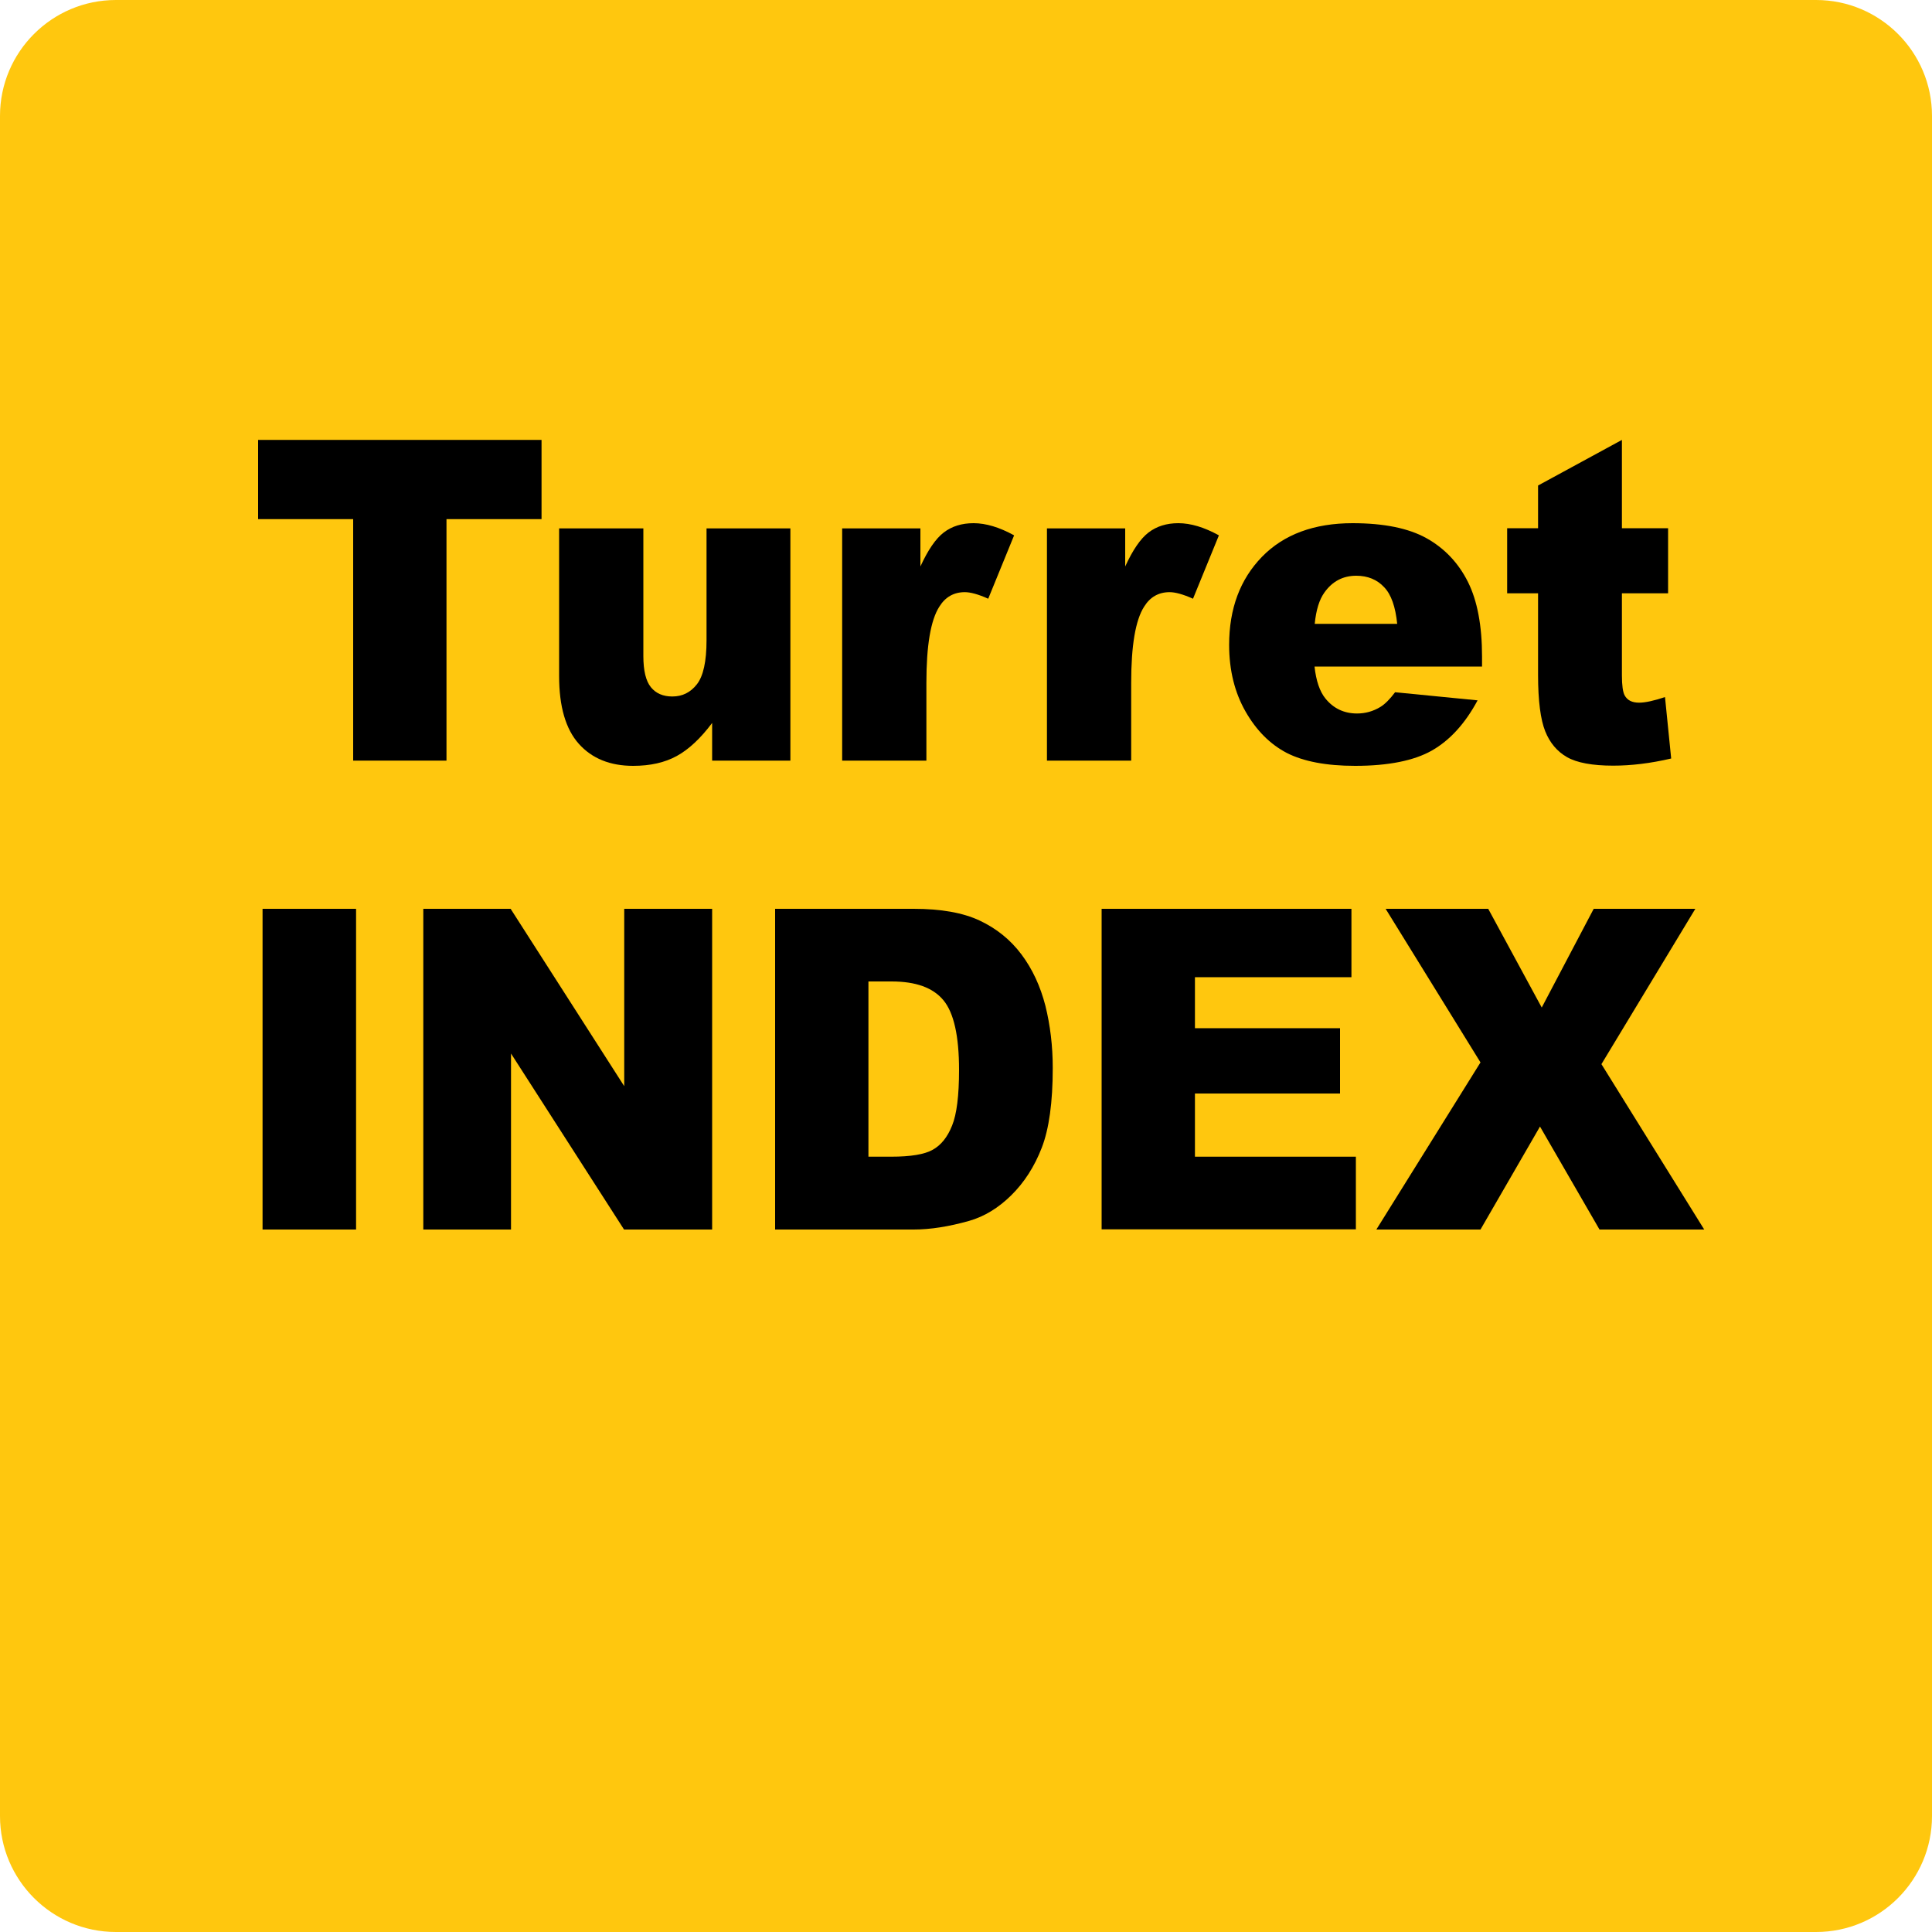 <?xml version="1.0" encoding="utf-8"?>
<!-- Generator: Adobe Illustrator 24.0.2, SVG Export Plug-In . SVG Version: 6.00 Build 0)  -->
<svg version="1.1" id="New_VCP" xmlns="http://www.w3.org/2000/svg" xmlns:xlink="http://www.w3.org/1999/xlink" x="0px" y="0px"
	 width="100px" height="100px" viewBox="0 0 100 100" style="enable-background:new 0 0 100 100;" xml:space="preserve">
<style type="text/css">
	.st0{fill:#FFC70E;}
	.st1{display:none;fill:#82151E;}
	.st2{display:none;}
	.st3{display:inline;fill:#010101;}
</style>
<path class="st0" d="M100,94c0,3.31-2.69,6-6,6H6c-3.31,0-6-2.69-6-6V6c0-3.31,2.69-6,6-6h88c3.31,0,6,2.69,6,6V94z"/>
<path class="st1" d="M34.32,2.23h-0.69H6.82c-2.54,0-4.59,1.99-4.59,4.45v25.87v1.77L34.32,2.23z"/>
<g>
	<g class="st2">
		<path class="st3" d="M13.99,44.59V25.9h7.86c1.46,0,2.57,0.15,3.34,0.46c0.77,0.31,1.39,0.87,1.86,1.7
			c0.47,0.83,0.71,1.84,0.71,3.03c0,1.04-0.18,1.93-0.54,2.68s-0.86,1.36-1.49,1.83c-0.4,0.3-0.96,0.54-1.66,0.74
			c0.56,0.23,0.97,0.46,1.23,0.69c0.17,0.15,0.42,0.48,0.75,0.98c0.33,0.5,0.55,0.89,0.66,1.16l2.28,5.42h-5.33l-2.52-5.71
			c-0.32-0.74-0.6-1.22-0.85-1.44c-0.34-0.29-0.73-0.43-1.16-0.43h-0.42v7.59H13.99z M18.73,33.47h1.99c0.22,0,0.63-0.08,1.25-0.25
			c0.31-0.08,0.57-0.27,0.77-0.59s0.3-0.68,0.3-1.08c0-0.6-0.16-1.07-0.47-1.39s-0.9-0.48-1.76-0.48h-2.07V33.47z"/>
		<path class="st3" d="M30.51,25.9h12.65v3.99h-7.92v2.97h7.34v3.81h-7.34v3.68h8.15v4.23H30.51V25.9z"/>
		<path class="st3" d="M45.1,38.41l4.49-0.34c0.1,0.89,0.3,1.57,0.59,2.04c0.49,0.76,1.18,1.13,2.08,1.13
			c0.67,0,1.19-0.19,1.56-0.58s0.55-0.83,0.55-1.34c0-0.48-0.17-0.92-0.52-1.3c-0.35-0.38-1.15-0.74-2.42-1.08
			c-2.07-0.57-3.54-1.33-4.43-2.27c-0.89-0.94-1.33-2.15-1.33-3.61c0-0.96,0.23-1.87,0.68-2.72c0.45-0.85,1.14-1.53,2.05-2.01
			c0.91-0.49,2.16-0.73,3.75-0.73c1.95,0,3.44,0.44,4.46,1.33c1.02,0.89,1.63,2.3,1.83,4.24l-4.45,0.32
			c-0.12-0.84-0.37-1.45-0.75-1.84c-0.38-0.38-0.9-0.57-1.57-0.57c-0.55,0-0.96,0.14-1.24,0.43c-0.28,0.29-0.42,0.63-0.42,1.04
			c0,0.3,0.11,0.57,0.34,0.8c0.22,0.25,0.75,0.48,1.58,0.69c2.06,0.54,3.54,1.09,4.43,1.65c0.89,0.56,1.54,1.25,1.95,2.07
			c0.41,0.83,0.61,1.75,0.61,2.77c0,1.2-0.27,2.3-0.81,3.32c-0.54,1.01-1.3,1.78-2.27,2.3c-0.97,0.52-2.2,0.78-3.68,0.78
			c-2.6,0-4.4-0.61-5.4-1.84C45.8,41.85,45.24,40.3,45.1,38.41z"/>
		<path class="st3" d="M61.32,25.9h12.65v3.99h-7.92v2.97h7.34v3.81h-7.34v3.68h8.15v4.23H61.32V25.9z"/>
		<path class="st3" d="M75.67,25.9h14.34v4.62H85.2v14.08h-4.72V30.52h-4.81V25.9z"/>
	</g>
	<g class="st2">
		<path class="st3" d="M17.53,53.24h4.73v6.6h5.17v-6.6h4.75V72.1h-4.75v-7.63h-5.17v7.63h-4.73V53.24z"/>
		<path class="st3" d="M34.72,62.68c0-3.08,0.7-5.47,2.09-7.19s3.33-2.57,5.81-2.57c2.55,0,4.51,0.84,5.89,2.53
			c1.38,1.68,2.07,4.04,2.07,7.08c0,2.2-0.3,4.01-0.9,5.42s-1.47,2.51-2.61,3.29c-1.14,0.79-2.55,1.18-4.25,1.18
			c-1.73,0-3.15-0.34-4.28-1.02s-2.05-1.75-2.75-3.22C35.07,66.72,34.72,64.89,34.72,62.68z M39.44,62.71c0,1.9,0.29,3.27,0.86,4.1
			c0.57,0.83,1.36,1.25,2.34,1.25c1.02,0,1.8-0.41,2.36-1.22c0.56-0.82,0.83-2.28,0.83-4.39c0-1.78-0.29-3.07-0.87-3.89
			c-0.58-0.82-1.37-1.23-2.36-1.23c-0.95,0-1.72,0.42-2.3,1.25C39.73,59.41,39.44,60.79,39.44,62.71z"/>
		<path class="st3" d="M53.06,53.24h6.22l2.4,11.47l2.38-11.47h6.21V72.1H66.4V57.72L63.42,72.1h-3.5l-2.98-14.38V72.1h-3.87V53.24z
			"/>
		<path class="st3" d="M73.28,53.24h12.67v4.03h-7.93v3h7.36v3.85h-7.36v3.72h8.16v4.27h-12.9V53.24z"/>
	</g>
</g>
<g>
	<path d="M13.36,22.77h14.67v4.1h-4.92v12.5h-4.83v-12.5h-4.92V22.77z"/>
	<path d="M40.91,39.37h-4.05v-1.95c-0.6,0.8-1.21,1.37-1.83,1.71s-1.37,0.51-2.26,0.51c-1.19,0-2.13-0.38-2.81-1.14
		c-0.68-0.76-1.02-1.93-1.02-3.5v-7.65h4.36v6.61c0,0.75,0.13,1.29,0.39,1.61s0.63,0.48,1.11,0.48c0.52,0,0.94-0.21,1.27-0.63
		c0.33-0.42,0.5-1.18,0.5-2.28v-5.79h4.34V39.37z"/>
	<path d="M43.58,27.35h4.06v1.97c0.39-0.85,0.79-1.44,1.21-1.76s0.93-0.48,1.54-0.48c0.64,0,1.34,0.21,2.1,0.63l-1.34,3.28
		c-0.51-0.23-0.92-0.34-1.21-0.34c-0.57,0-1.01,0.25-1.32,0.75c-0.45,0.7-0.67,2.02-0.67,3.94v4.03h-4.36V27.35z"/>
	<path d="M54.18,27.35h4.06v1.97c0.39-0.85,0.79-1.44,1.21-1.76c0.42-0.32,0.93-0.48,1.54-0.48c0.64,0,1.34,0.21,2.1,0.63
		l-1.34,3.28c-0.51-0.23-0.92-0.34-1.21-0.34c-0.57,0-1.01,0.25-1.32,0.75c-0.45,0.7-0.67,2.02-0.67,3.94v4.03h-4.36V27.35z"/>
	<path d="M76.73,34.5h-8.69c0.08,0.74,0.27,1.29,0.56,1.65c0.42,0.52,0.97,0.78,1.64,0.78c0.43,0,0.83-0.11,1.21-0.34
		c0.23-0.14,0.49-0.4,0.76-0.76l4.27,0.42c-0.65,1.21-1.44,2.07-2.37,2.6c-0.92,0.52-2.25,0.79-3.97,0.79
		c-1.5,0-2.68-0.23-3.54-0.67c-0.86-0.45-1.57-1.16-2.13-2.14c-0.56-0.98-0.85-2.13-0.85-3.45c0-1.88,0.57-3.4,1.7-4.56
		c1.13-1.16,2.7-1.74,4.69-1.74c1.62,0,2.9,0.26,3.83,0.78s1.65,1.28,2.14,2.26s0.73,2.28,0.73,3.86V34.5z M72.32,32.3
		c-0.09-0.89-0.31-1.53-0.68-1.91C71.28,30,70.79,29.8,70.2,29.8c-0.69,0-1.24,0.29-1.65,0.87c-0.26,0.36-0.43,0.9-0.5,1.62H72.32z"
		/>
	<path d="M83.95,22.77v4.57h2.39v3.37h-2.39v4.26c0,0.51,0.05,0.85,0.14,1.02c0.14,0.26,0.39,0.38,0.75,0.38
		c0.32,0,0.77-0.1,1.34-0.29l0.32,3.18c-1.07,0.25-2.07,0.37-3,0.37c-1.08,0-1.88-0.15-2.39-0.44s-0.89-0.74-1.13-1.34
		c-0.24-0.6-0.37-1.57-0.37-2.91v-4.23h-1.6v-3.37h1.6v-2.21L83.95,22.77z"/>
	<path d="M13.59,47.04h4.84v16.6h-4.84V47.04z"/>
	<path d="M21.92,47.04h4.51l5.88,9.18v-9.18h4.55v16.6H32.3l-5.85-9.11v9.11h-4.54V47.04z"/>
	<path d="M40.12,47.04h7.17c1.41,0,2.55,0.2,3.42,0.61c0.87,0.41,1.59,0.99,2.16,1.75c0.57,0.76,0.98,1.65,1.24,2.66
		c0.25,1.01,0.38,2.08,0.38,3.22c0,1.77-0.19,3.15-0.57,4.13c-0.38,0.98-0.91,1.8-1.58,2.46c-0.67,0.66-1.4,1.1-2.17,1.32
		c-1.06,0.3-2.02,0.45-2.88,0.45h-7.17V47.04z M44.95,50.8v9.07h1.18c1.01,0,1.73-0.12,2.15-0.36c0.43-0.24,0.76-0.65,1-1.25
		c0.24-0.59,0.36-1.55,0.36-2.88c0-1.76-0.27-2.96-0.81-3.61c-0.54-0.65-1.43-0.97-2.68-0.97H44.95z"/>
	<path d="M57.02,47.04h12.93v3.54h-8.1v2.64h7.51v3.38h-7.51v3.27h8.33v3.76H57.02V47.04z"/>
	<path d="M71.72,47.04h5.31l2.77,5.11l2.69-5.11h5.26l-4.86,8.04l5.32,8.56h-5.42l-3.08-5.33l-3.08,5.33h-5.39l5.39-8.65
		L71.72,47.04z"/>
</g>
</svg>
